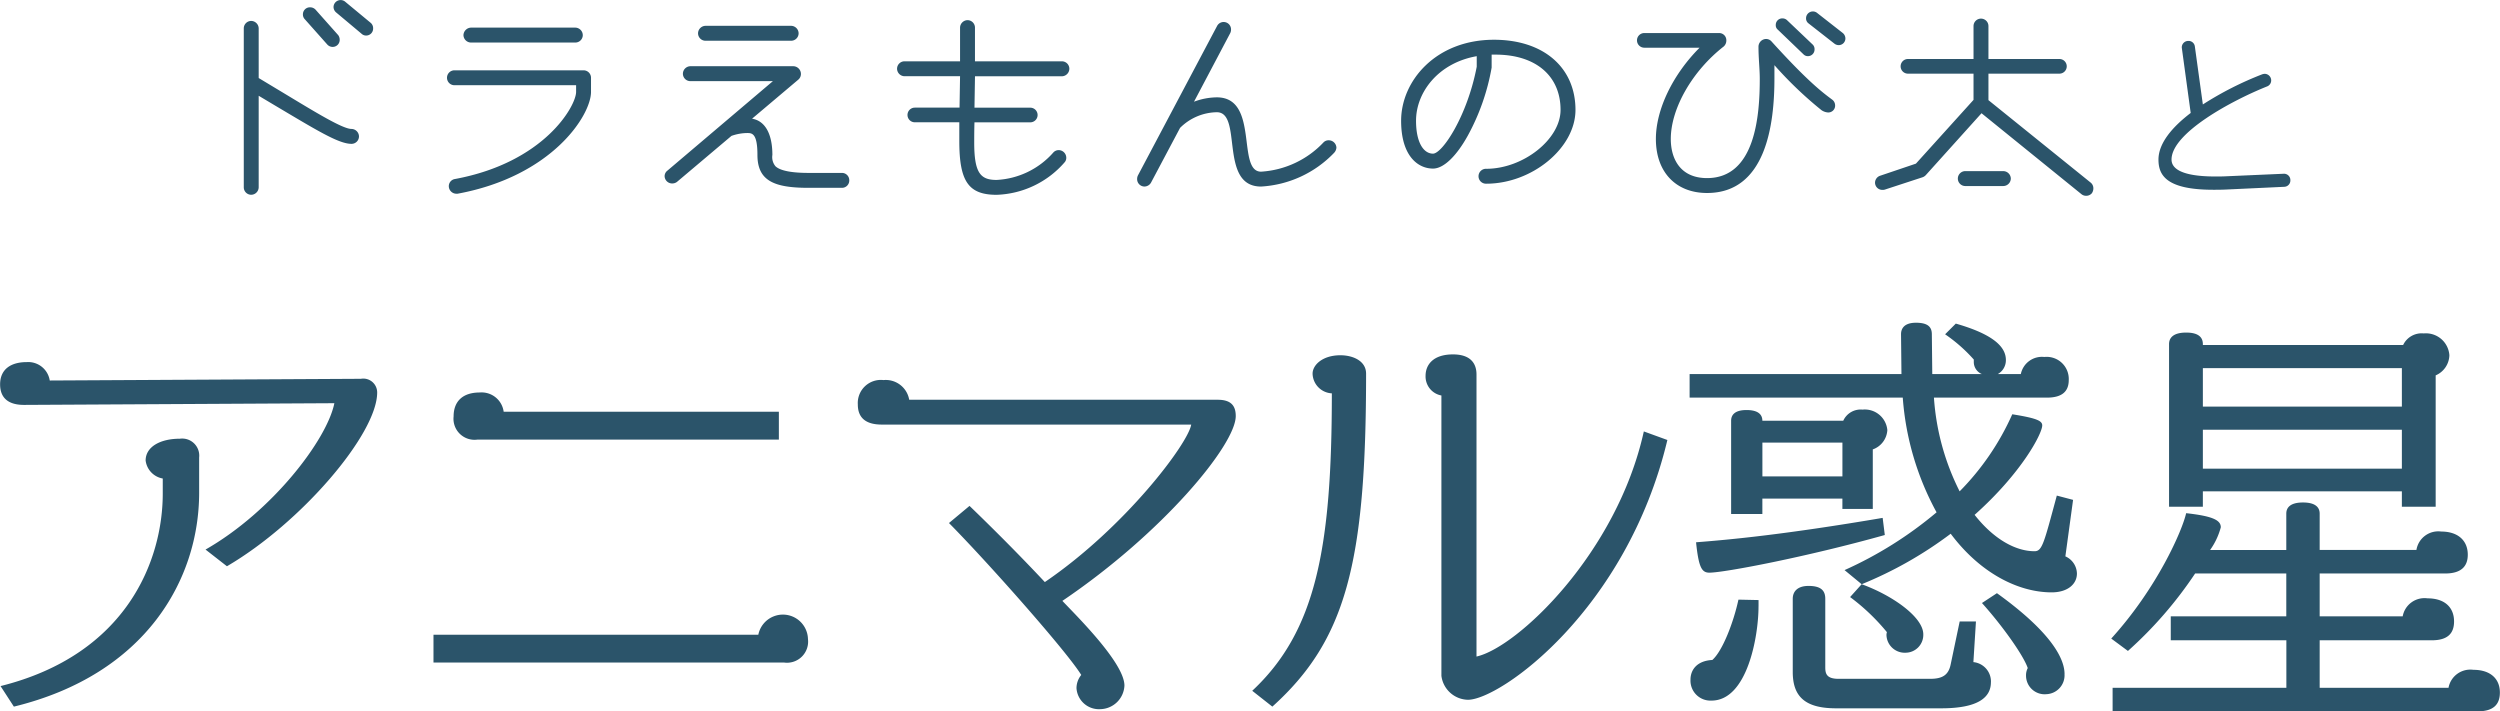 <svg xmlns="http://www.w3.org/2000/svg" width="262.719" height="74.75" viewBox="0 0 262.719 74.75">
  <defs>
    <style>
      .cls-1 {
        fill: #2b546a;
        fill-rule: evenodd;
      }
    </style>
  </defs>
  <path id="_11_title.svg" data-name="11_title.svg" class="cls-1" d="M501.242,22.172A0.736,0.736,0,0,0,501,21.6l-2.676-2.216a0.746,0.746,0,0,0-1.243.54,0.761,0.761,0,0,0,.27.568l2.676,2.243a0.692,0.692,0,0,0,.486.189A0.733,0.733,0,0,0,501.242,22.172Zm-3.513,1.189a0.81,0.81,0,0,0-.162-0.486L495.189,20.2a0.78,0.78,0,0,0-.568-0.243,0.732,0.732,0,0,0-.757.73,0.714,0.714,0,0,0,.19.513l2.378,2.675a0.763,0.763,0,0,0,.54.243A0.738,0.738,0,0,0,497.729,23.361Zm2.026,10.161a0.8,0.8,0,0,0-.783-0.784c-0.946,0-3.837-1.784-7.242-3.837l-2.514-1.513V22.172a0.8,0.8,0,0,0-.783-0.784,0.784,0.784,0,0,0-.784.784v16.7a0.784,0.784,0,0,0,.784.784,0.8,0.8,0,0,0,.783-0.784v-9.62l1.676,1c4.459,2.648,6.729,4.053,8.08,4.053A0.784,0.784,0,0,0,499.755,33.522Zm23.519-10.647a0.8,0.8,0,0,0-.784-0.784H511.519a0.822,0.822,0,0,0-.784.784,0.8,0.8,0,0,0,.784.784H522.49A0.784,0.784,0,0,0,523.274,22.875Zm0.865,5.972V27.361a0.784,0.784,0,0,0-.784-0.784H509.817a0.784,0.784,0,1,0,0,1.567h12.755v0.7c0,1.486-3.351,7.431-12.755,9.161a0.759,0.759,0,0,0-.622.757,0.8,0.8,0,0,0,.784.784h0.135C520.058,37.71,524.139,31.306,524.139,28.847Zm21.816-6.161a0.8,0.8,0,0,0-.784-0.784h-9a0.8,0.8,0,0,0-.784.784,0.784,0.784,0,0,0,.784.784h9A0.784,0.784,0,0,0,545.955,22.686Zm5.324,15.457a0.768,0.768,0,0,0-.784-0.784h-3.486c-1.621,0-2.945-.189-3.486-0.7a1.5,1.5,0,0,1-.324-1.189c0-2.108-.7-3.567-2.135-3.81l4.864-4.107a0.783,0.783,0,0,0,.27-0.622,0.816,0.816,0,0,0-.783-0.784H534.578a0.8,0.8,0,0,0-.783.784,0.784,0.784,0,0,0,.783.784h8.675l-11.08,9.4a0.745,0.745,0,0,0-.3.568,0.789,0.789,0,0,0,.811.784,0.808,0.808,0,0,0,.486-0.162l5.729-4.837a5.092,5.092,0,0,1,1.676-.3c0.513,0,1.053.081,1.053,2.3,0,2.729,1.757,3.459,5.378,3.459H550.5A0.768,0.768,0,0,0,551.279,38.143Zm23.127-11.728a0.784,0.784,0,0,0-.784-0.784h-9.134v-3.54a0.784,0.784,0,0,0-.783-0.784,0.8,0.8,0,0,0-.784.784v3.54h-5.837a0.784,0.784,0,0,0-.783.784,0.8,0.8,0,0,0,.783.784h5.837l-0.054,3.3h-4.7a0.77,0.77,0,1,0,0,1.54h4.675v1.973c0,4.216.946,5.648,3.918,5.648a9.878,9.878,0,0,0,7.135-3.4,0.694,0.694,0,0,0,.189-0.486,0.808,0.808,0,0,0-.784-0.811,0.765,0.765,0,0,0-.594.27,8.513,8.513,0,0,1-5.946,2.864c-1.7,0-2.351-.73-2.351-3.945,0-.486,0-1.243.027-2.108H570.3a0.77,0.77,0,1,0,0-1.54h-5.864l0.054-3.3h9.134A0.8,0.8,0,0,0,574.406,26.415Zm28.066,8.3a0.808,0.808,0,0,0-.811-0.784,0.735,0.735,0,0,0-.541.216,9.844,9.844,0,0,1-6.566,3.081c-2.594,0-.162-7.81-4.648-7.81a6.961,6.961,0,0,0-2.4.459l3.81-7.215a0.833,0.833,0,0,0,.081-0.351,0.777,0.777,0,0,0-1.459-.405L581.61,37.629a0.863,0.863,0,0,0-.081.378,0.778,0.778,0,0,0,.756.784,0.806,0.806,0,0,0,.7-0.405l3.054-5.756a5.585,5.585,0,0,1,3.864-1.648c2.756,0,.189,7.81,4.648,7.81a11.527,11.527,0,0,0,7.674-3.54A0.892,0.892,0,0,0,602.472,34.711Zm25.122-3.972c0-4.459-3.351-7.377-8.567-7.377-6.107,0-9.755,4.324-9.755,8.512,0,3.729,1.784,5.026,3.351,5.026,1.189,0,2.54-1.459,3.621-3.4a23.217,23.217,0,0,0,2.54-7.215V24.928h0.406c4.242,0,6.836,2.243,6.836,5.81,0,3.081-3.918,6.188-7.809,6.188a0.784,0.784,0,1,0,0,1.567C623.027,38.494,627.594,34.738,627.594,30.738ZM617.217,26.2c-1,5.215-3.621,9.134-4.594,9.134s-1.784-1.135-1.784-3.459c0-3,2.351-6.08,6.378-6.783V26.2Zm38.743-2.972a0.758,0.758,0,0,0-.271-0.567l-2.729-2.135a0.716,0.716,0,0,0-1.135.567,0.645,0.645,0,0,0,.243.54l2.73,2.135a0.733,0.733,0,0,0,.459.162A0.7,0.7,0,0,0,655.96,23.226Zm-3.243,1.135a0.652,0.652,0,0,0-.189-0.486l-2.7-2.567a0.693,0.693,0,0,0-.486-0.189,0.681,0.681,0,0,0-.7.7,0.585,0.585,0,0,0,.217.486l2.7,2.594a0.632,0.632,0,0,0,.459.189A0.7,0.7,0,0,0,652.717,24.361Zm2.162,5.891a0.761,0.761,0,0,0-.27-0.567c-0.973-.73-2.487-1.811-6.405-6.134a0.766,0.766,0,0,0-.594-0.27,0.818,0.818,0,0,0-.784.784v0.054c0,1.189.135,2.324,0.135,3.351,0,3.756-.432,10.431-5.54,10.431-2.81,0-3.81-2.027-3.81-4.108,0-3.216,2.27-7.161,5.567-9.728a0.839,0.839,0,0,0,.27-0.649,0.754,0.754,0,0,0-.757-0.757h-7.863a0.77,0.77,0,1,0,0,1.54h5.81c-2.784,2.783-4.594,6.459-4.594,9.593,0,3.486,2.107,5.675,5.377,5.675,6.216,0,7.08-7.269,7.08-12.025V26.036a40.416,40.416,0,0,0,4.946,4.729,1.369,1.369,0,0,0,.7.243A0.718,0.718,0,0,0,654.879,30.252Zm27.138,8.728a0.767,0.767,0,0,0-.27-0.595l-10.755-8.674V26.928h7.458a0.77,0.77,0,1,0,0-1.54h-7.458V21.929a0.784,0.784,0,0,0-1.568,0v3.459h-6.891a0.77,0.77,0,1,0,0,1.54h6.891v2.756l-6.053,6.7-3.756,1.27a0.78,0.78,0,0,0-.541.73,0.761,0.761,0,0,0,.784.757,0.748,0.748,0,0,0,.243-0.027l3.973-1.3A0.854,0.854,0,0,0,664.4,37.6l5.864-6.513L680.774,39.6a0.753,0.753,0,0,0,.486.162,0.766,0.766,0,0,0,.6-0.27A0.89,0.89,0,0,0,682.017,38.98Zm-8.674-1.027a0.8,0.8,0,0,0-.784-0.784h-4.027a0.784,0.784,0,0,0,0,1.567h4.027A0.8,0.8,0,0,0,673.343,37.954Zm29.378,0.192a0.667,0.667,0,0,0-.7-0.7l-6,.264c-0.408.024-.816,0.024-1.177,0.024-3.963,0-4.612-1.033-4.612-1.777,0-2.786,6.318-6.2,10.041-7.687a0.673,0.673,0,0,0,.432-0.625,0.692,0.692,0,0,0-.672-0.7,1.036,1.036,0,0,0-.265.048,34.8,34.8,0,0,0-6.245,3.171l-0.841-6.1a0.661,0.661,0,0,0-.7-0.576,0.678,0.678,0,0,0-.673.7l0.937,6.87c-1.922,1.465-3.387,3.171-3.387,4.9,0,1.633.817,3.171,5.765,3.171,0.408,0,.841,0,1.321-0.024l6.149-.288A0.662,0.662,0,0,0,702.721,38.146ZM501.668,60.434a1.458,1.458,0,0,0-1.709-1.439l-32.7.18a2.289,2.289,0,0,0-2.428-1.934c-1.619,0-2.789.72-2.789,2.339,0,1.169.585,2.159,2.519,2.159l32.607-.18c-0.765,3.823-6.522,11.379-13.538,15.381l2.249,1.754C493.663,74.151,501.668,64.8,501.668,60.434ZM482.959,70.958V67.27a1.794,1.794,0,0,0-2.024-1.979c-2.069,0-3.6.854-3.6,2.294a2.193,2.193,0,0,0,1.8,1.889v1.574c0,6.971-3.733,16.911-17.046,20.239l1.4,2.159C477.337,90.072,482.959,80.088,482.959,70.958Zm60.921-5.577V62.458H514.961a2.338,2.338,0,0,0-2.519-2.024c-1.754,0-2.743.9-2.743,2.519a2.21,2.21,0,0,0,2.519,2.429H543.88Zm3.058,20.958a2.635,2.635,0,0,0-5.217-.45H507.585v2.923h36.834A2.222,2.222,0,0,0,546.938,86.339Zm44.955-23.432c0-1.034-.45-1.709-1.889-1.709H557.577a2.5,2.5,0,0,0-2.7-2.069,2.426,2.426,0,0,0-2.7,2.563c0,1.3.72,2.114,2.519,2.114h32.517c-0.315,1.979-6.927,10.794-15.382,16.551-2.653-2.833-5.532-5.712-7.915-8.005l-2.159,1.8c4.138,4.183,12.413,13.537,13.9,15.966a2.207,2.207,0,0,0-.5,1.394,2.368,2.368,0,0,0,2.519,2.2,2.593,2.593,0,0,0,2.519-2.474c0-2.384-5.038-7.331-6.522-8.905C584.247,75.186,591.893,65.921,591.893,62.908Zm45.359,2.519-2.474-.9c-2.833,12.818-13.312,22.712-17.585,23.657V58.545c0-1.214-.674-2.114-2.473-2.114-2.069,0-2.879,1.079-2.879,2.249a2.027,2.027,0,0,0,1.664,2.069V90.207a2.869,2.869,0,0,0,2.789,2.519C619.667,92.726,632.979,83.326,637.252,65.426ZM605.59,58.455c0-1.349-1.394-1.934-2.7-1.934-1.889,0-2.923,1.034-2.923,1.934a2.129,2.129,0,0,0,2.024,2.069c0,16.236-1.664,25.006-8.366,31.257l2.114,1.664C603.476,86.474,605.59,78.334,605.59,58.455Zm74.7,21a2.022,2.022,0,0,0-1.214-1.8l0.81-5.937-1.709-.45c-1.35,4.992-1.53,5.847-2.339,5.847-2.024,0-4.318-1.3-6.3-3.823,4.948-4.407,7.106-8.545,7.106-9.4,0-.495-0.629-0.765-3.148-1.169a27.271,27.271,0,0,1-5.532,8.1,25.658,25.658,0,0,1-2.7-9.849h11.873c1.619,0,2.294-.675,2.294-1.844a2.325,2.325,0,0,0-2.564-2.429,2.266,2.266,0,0,0-2.473,1.8H671.97a1.665,1.665,0,0,0,.855-1.484c0-1.3-1.17-2.654-5.262-3.823l-1.125,1.124a16.416,16.416,0,0,1,3.014,2.653V57.2a1.37,1.37,0,0,0,.854,1.3h-5.217l-0.045-4.183c0-.72-0.36-1.214-1.664-1.214-1.214,0-1.574.585-1.574,1.214l0.045,4.183H639.588v2.474h22.4a29.568,29.568,0,0,0,3.553,12.053,41.153,41.153,0,0,1-9.67,6.072l1.8,1.484a41.552,41.552,0,0,0,9.355-5.307c3.058,4.093,7.061,6.162,10.614,6.162C679.3,81.437,680.29,80.583,680.29,79.458Zm-1.3,10.569c0-1.484-1.169-4.228-7.106-8.5l-1.574,1.034c2.069,2.294,4.363,5.487,4.812,6.836a1.65,1.65,0,0,0-.18.809,1.956,1.956,0,0,0,2.159,1.934A1.987,1.987,0,0,0,678.986,90.027ZM660.367,64.392a2.377,2.377,0,0,0-2.609-2.159,2.007,2.007,0,0,0-2.024,1.169h-8.5c0-.585-0.36-1.124-1.664-1.124-1.259,0-1.619.54-1.619,1.124v9.8h3.283V71.588h8.41v1.079h3.194V66.416A2.3,2.3,0,0,0,660.367,64.392Zm3.778,21.453c0-1.8-3.239-4.093-6.477-5.262l-1.214,1.349a21.76,21.76,0,0,1,3.868,3.688,0.99,0.99,0,0,0-.045.36,1.921,1.921,0,0,0,2.024,1.8A1.873,1.873,0,0,0,664.145,85.845ZM660.1,75.411l-0.225-1.8c-10.3,1.754-16.1,2.294-19.609,2.564,0.27,2.609.585,3.193,1.394,3.193C643.231,79.368,651.956,77.7,660.1,75.411Zm11.154,15.471a2.047,2.047,0,0,0-1.844-2.114l0.269-4.273h-1.709l-0.944,4.5c-0.225,1.124-.855,1.529-2.159,1.529H655.24c-1.26,0-1.395-.54-1.395-1.214v-7.2c0-.855-0.449-1.349-1.754-1.349-1.214,0-1.664.63-1.664,1.349V89.8c0,2.519,1.215,3.823,4.543,3.823h11.063C669.946,93.625,671.251,92.456,671.251,90.882Zm-24.422-7.96V82.247l-2.113-.045c-0.5,2.339-1.665,5.4-2.744,6.341-1.664.09-2.294,1.079-2.294,2.069a2.1,2.1,0,0,0,2.2,2.2C645.66,92.816,646.829,86.025,646.829,82.921Zm8.815-13.672h-8.41V65.7h8.41v3.553ZM719.43,56.521a2.472,2.472,0,0,0-2.7-2.294,2.149,2.149,0,0,0-2.158,1.214H693.525v-0.09c0-.63-0.36-1.214-1.754-1.214s-1.8.585-1.8,1.214v17.09h3.553V70.823h20.913v1.619h3.553V58.635A2.372,2.372,0,0,0,719.43,56.521Zm5.307,35.44c0-1.439-.99-2.384-2.789-2.384a2.329,2.329,0,0,0-2.608,1.889H705.8V86.474h11.783c1.664,0,2.339-.72,2.339-1.979,0-1.484-.99-2.429-2.789-2.429a2.329,2.329,0,0,0-2.608,1.889H705.8v-4.5H718.98c1.664,0,2.384-.72,2.384-1.979,0-1.484-1.035-2.429-2.789-2.429a2.326,2.326,0,0,0-2.608,1.934H705.8V73.162c0-.585-0.36-1.169-1.754-1.169s-1.754.585-1.754,1.169v3.823h-8.006a7.376,7.376,0,0,0,1.124-2.384c0-.72-0.764-1.169-3.642-1.484-0.4,1.8-3.014,7.826-7.871,13.177l1.754,1.3a42.545,42.545,0,0,0,7.061-8.14h9.58v4.5H690.151v2.519H702.3v4.992h-18.26V93.94H722.4C724.062,93.94,724.737,93.221,724.737,91.961Zm-10.3-30.043H693.525V57.871h20.913v4.048Zm0,6.521H693.525V64.347h20.913V68.44Z" transform="translate(-462.031 -19.188)"/>
</svg>
